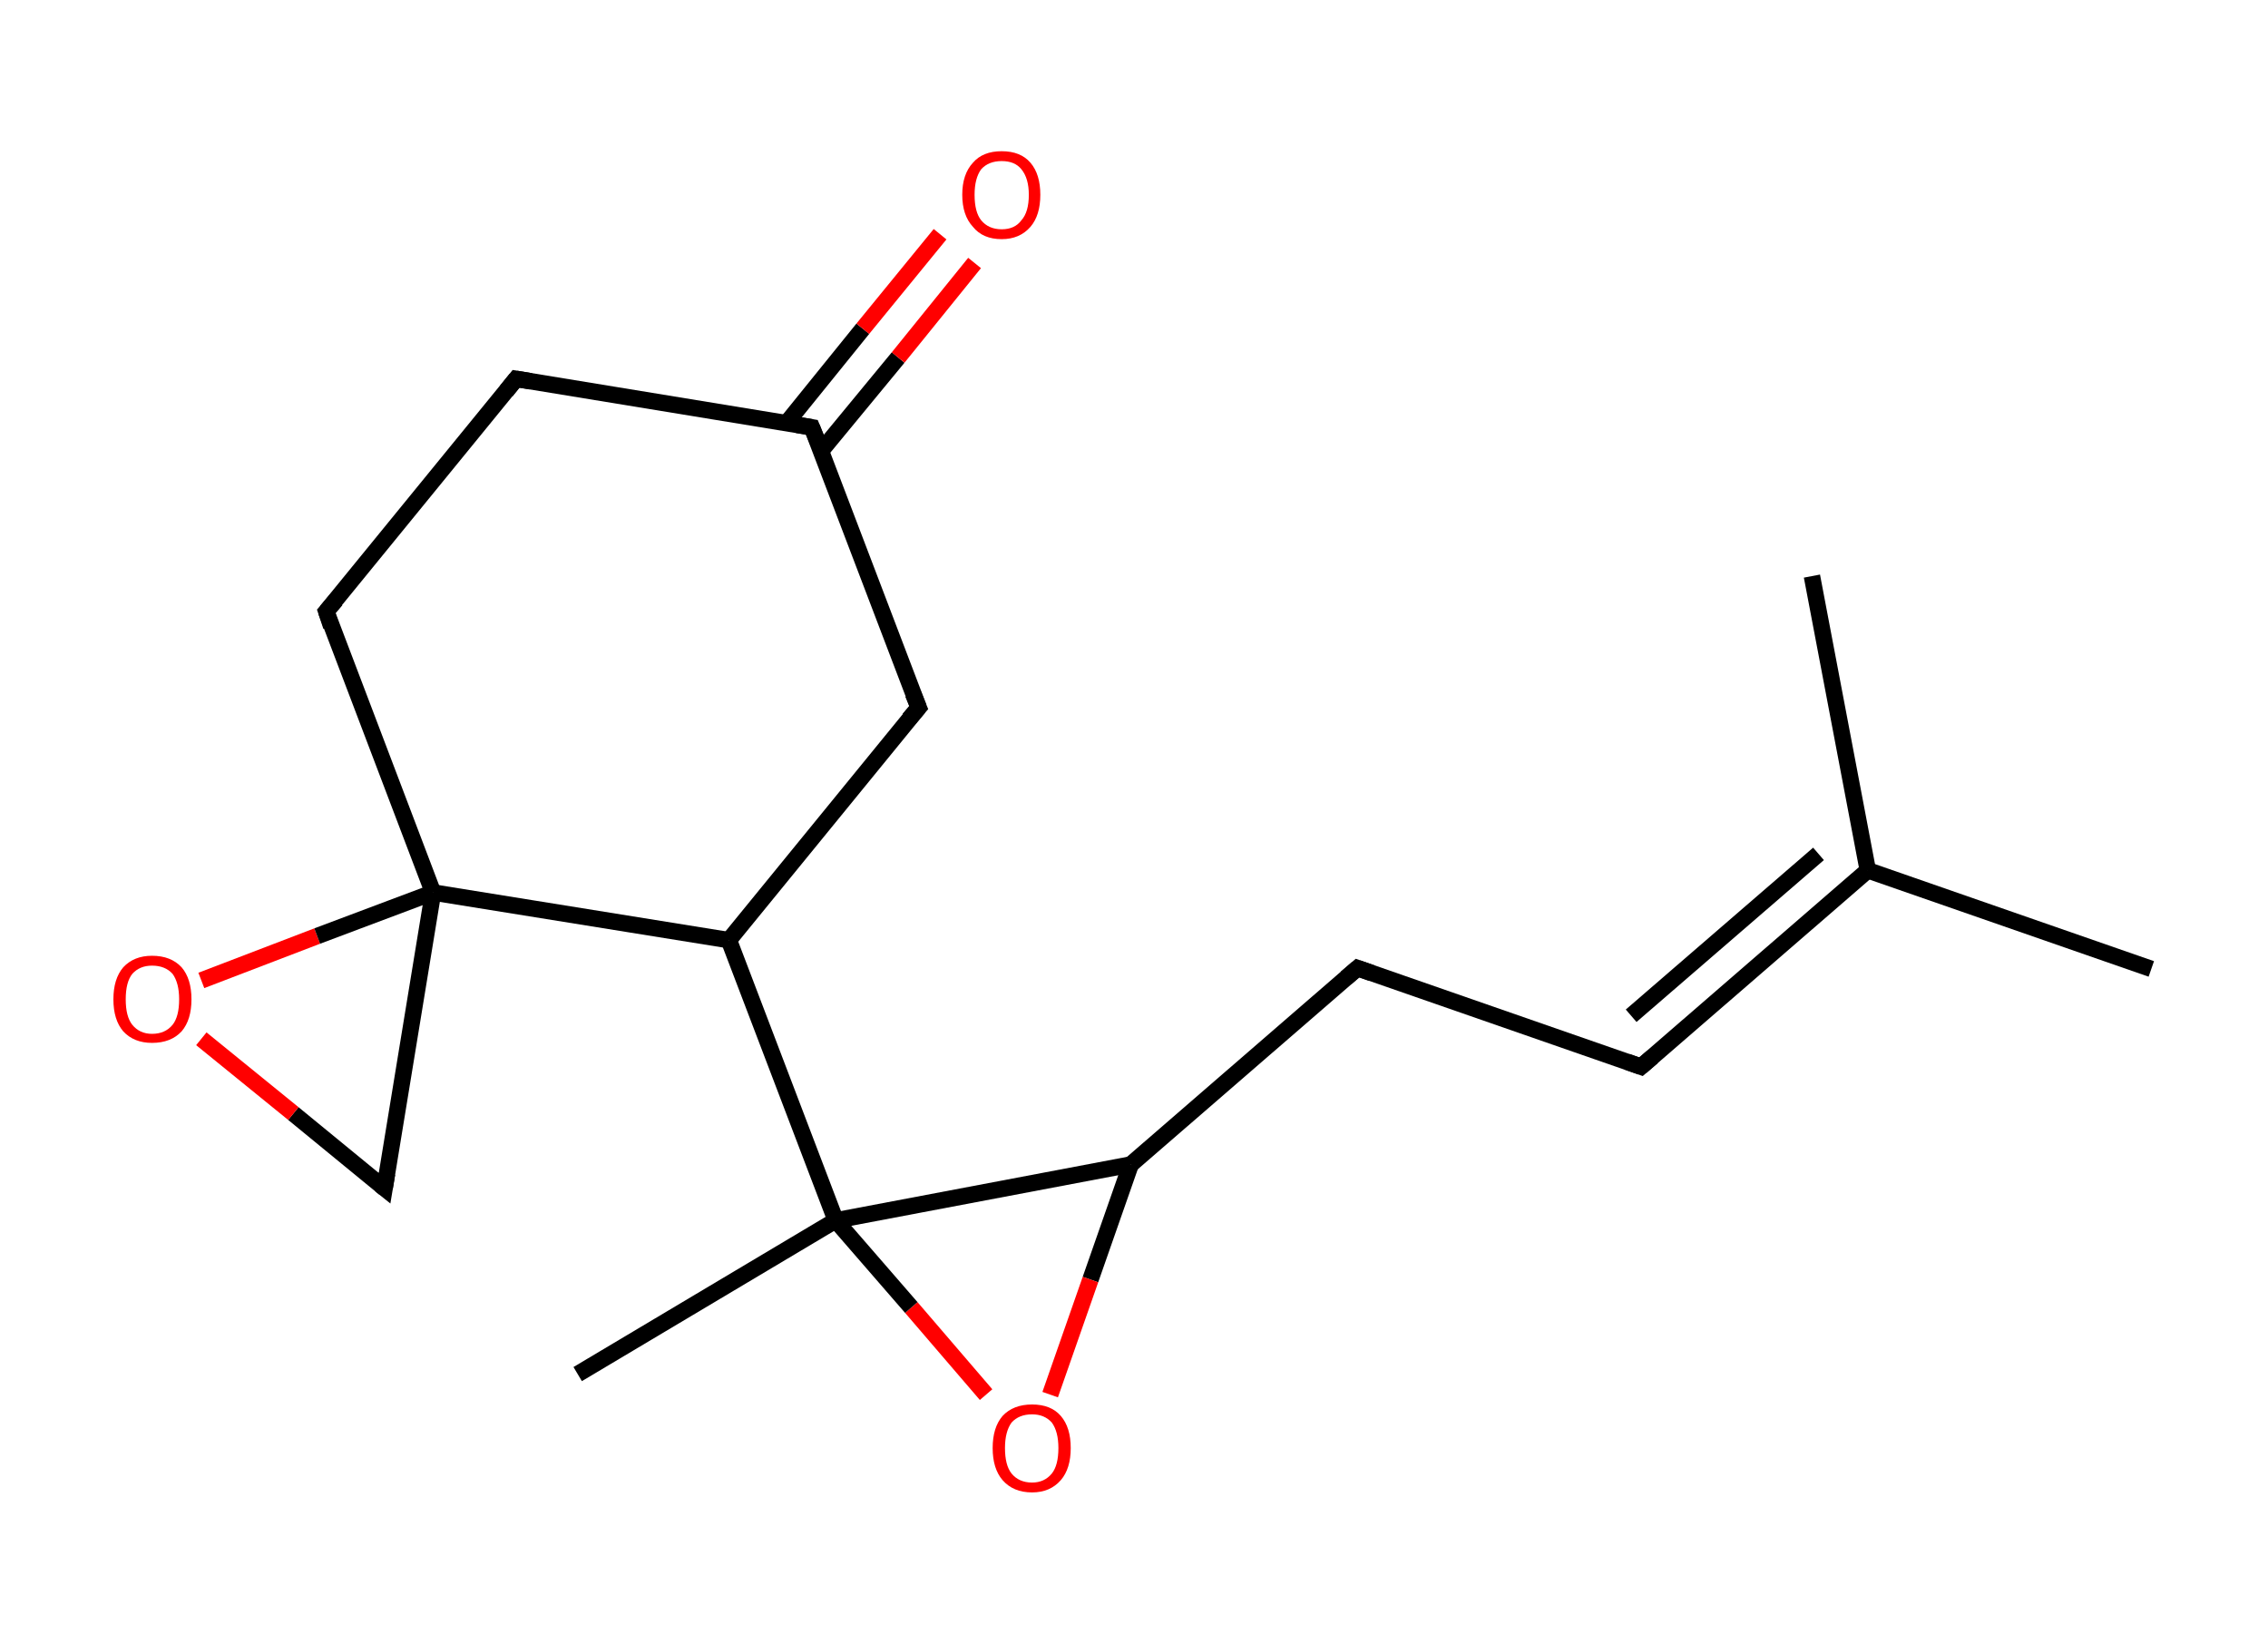 <?xml version='1.0' encoding='ASCII' standalone='yes'?>
<svg xmlns="http://www.w3.org/2000/svg" xmlns:rdkit="http://www.rdkit.org/xml" xmlns:xlink="http://www.w3.org/1999/xlink" version="1.1" baseProfile="full" xml:space="preserve" width="276px" height="200px" viewBox="0 0 276 200">
<!-- END OF HEADER -->
<rect style="opacity:1.0;fill:#FFFFFF;stroke:none" width="276.0" height="200.0" x="0.0" y="0.0"> </rect>
<path class="bond-0 atom-0 atom-1" d="M 261.8,117.9 L 227.3,105.9" style="fill:none;fill-rule:evenodd;stroke:#000000;stroke-width:2.0px;stroke-linecap:butt;stroke-linejoin:miter;stroke-opacity:1"/>
<path class="bond-1 atom-1 atom-2" d="M 227.3,105.9 L 220.5,70.1" style="fill:none;fill-rule:evenodd;stroke:#000000;stroke-width:2.0px;stroke-linecap:butt;stroke-linejoin:miter;stroke-opacity:1"/>
<path class="bond-2 atom-1 atom-3" d="M 227.3,105.9 L 199.7,129.8" style="fill:none;fill-rule:evenodd;stroke:#000000;stroke-width:2.0px;stroke-linecap:butt;stroke-linejoin:miter;stroke-opacity:1"/>
<path class="bond-2 atom-1 atom-3" d="M 221.3,103.9 L 198.5,123.6" style="fill:none;fill-rule:evenodd;stroke:#000000;stroke-width:2.0px;stroke-linecap:butt;stroke-linejoin:miter;stroke-opacity:1"/>
<path class="bond-3 atom-3 atom-4" d="M 199.7,129.8 L 165.2,117.8" style="fill:none;fill-rule:evenodd;stroke:#000000;stroke-width:2.0px;stroke-linecap:butt;stroke-linejoin:miter;stroke-opacity:1"/>
<path class="bond-4 atom-4 atom-5" d="M 165.2,117.8 L 137.6,141.7" style="fill:none;fill-rule:evenodd;stroke:#000000;stroke-width:2.0px;stroke-linecap:butt;stroke-linejoin:miter;stroke-opacity:1"/>
<path class="bond-5 atom-5 atom-6" d="M 137.6,141.7 L 132.7,155.7" style="fill:none;fill-rule:evenodd;stroke:#000000;stroke-width:2.0px;stroke-linecap:butt;stroke-linejoin:miter;stroke-opacity:1"/>
<path class="bond-5 atom-5 atom-6" d="M 132.7,155.7 L 127.8,169.7" style="fill:none;fill-rule:evenodd;stroke:#FF0000;stroke-width:2.0px;stroke-linecap:butt;stroke-linejoin:miter;stroke-opacity:1"/>
<path class="bond-6 atom-6 atom-7" d="M 120.0,169.7 L 110.9,159.1" style="fill:none;fill-rule:evenodd;stroke:#FF0000;stroke-width:2.0px;stroke-linecap:butt;stroke-linejoin:miter;stroke-opacity:1"/>
<path class="bond-6 atom-6 atom-7" d="M 110.9,159.1 L 101.7,148.5" style="fill:none;fill-rule:evenodd;stroke:#000000;stroke-width:2.0px;stroke-linecap:butt;stroke-linejoin:miter;stroke-opacity:1"/>
<path class="bond-7 atom-7 atom-8" d="M 101.7,148.5 L 70.3,167.2" style="fill:none;fill-rule:evenodd;stroke:#000000;stroke-width:2.0px;stroke-linecap:butt;stroke-linejoin:miter;stroke-opacity:1"/>
<path class="bond-8 atom-7 atom-9" d="M 101.7,148.5 L 88.7,114.4" style="fill:none;fill-rule:evenodd;stroke:#000000;stroke-width:2.0px;stroke-linecap:butt;stroke-linejoin:miter;stroke-opacity:1"/>
<path class="bond-9 atom-9 atom-10" d="M 88.7,114.4 L 111.8,86.1" style="fill:none;fill-rule:evenodd;stroke:#000000;stroke-width:2.0px;stroke-linecap:butt;stroke-linejoin:miter;stroke-opacity:1"/>
<path class="bond-10 atom-10 atom-11" d="M 111.8,86.1 L 98.8,52.0" style="fill:none;fill-rule:evenodd;stroke:#000000;stroke-width:2.0px;stroke-linecap:butt;stroke-linejoin:miter;stroke-opacity:1"/>
<path class="bond-11 atom-11 atom-12" d="M 99.9,54.9 L 109.3,43.5" style="fill:none;fill-rule:evenodd;stroke:#000000;stroke-width:2.0px;stroke-linecap:butt;stroke-linejoin:miter;stroke-opacity:1"/>
<path class="bond-11 atom-11 atom-12" d="M 109.3,43.5 L 118.6,32.0" style="fill:none;fill-rule:evenodd;stroke:#FF0000;stroke-width:2.0px;stroke-linecap:butt;stroke-linejoin:miter;stroke-opacity:1"/>
<path class="bond-11 atom-11 atom-12" d="M 95.7,51.5 L 105.0,40.0" style="fill:none;fill-rule:evenodd;stroke:#000000;stroke-width:2.0px;stroke-linecap:butt;stroke-linejoin:miter;stroke-opacity:1"/>
<path class="bond-11 atom-11 atom-12" d="M 105.0,40.0 L 114.4,28.5" style="fill:none;fill-rule:evenodd;stroke:#FF0000;stroke-width:2.0px;stroke-linecap:butt;stroke-linejoin:miter;stroke-opacity:1"/>
<path class="bond-12 atom-11 atom-13" d="M 98.8,52.0 L 62.8,46.1" style="fill:none;fill-rule:evenodd;stroke:#000000;stroke-width:2.0px;stroke-linecap:butt;stroke-linejoin:miter;stroke-opacity:1"/>
<path class="bond-13 atom-13 atom-14" d="M 62.8,46.1 L 39.7,74.4" style="fill:none;fill-rule:evenodd;stroke:#000000;stroke-width:2.0px;stroke-linecap:butt;stroke-linejoin:miter;stroke-opacity:1"/>
<path class="bond-14 atom-14 atom-15" d="M 39.7,74.4 L 52.7,108.6" style="fill:none;fill-rule:evenodd;stroke:#000000;stroke-width:2.0px;stroke-linecap:butt;stroke-linejoin:miter;stroke-opacity:1"/>
<path class="bond-15 atom-15 atom-16" d="M 52.7,108.6 L 46.8,144.6" style="fill:none;fill-rule:evenodd;stroke:#000000;stroke-width:2.0px;stroke-linecap:butt;stroke-linejoin:miter;stroke-opacity:1"/>
<path class="bond-16 atom-16 atom-17" d="M 46.8,144.6 L 35.7,135.5" style="fill:none;fill-rule:evenodd;stroke:#000000;stroke-width:2.0px;stroke-linecap:butt;stroke-linejoin:miter;stroke-opacity:1"/>
<path class="bond-16 atom-16 atom-17" d="M 35.7,135.5 L 24.5,126.4" style="fill:none;fill-rule:evenodd;stroke:#FF0000;stroke-width:2.0px;stroke-linecap:butt;stroke-linejoin:miter;stroke-opacity:1"/>
<path class="bond-17 atom-7 atom-5" d="M 101.7,148.5 L 137.6,141.7" style="fill:none;fill-rule:evenodd;stroke:#000000;stroke-width:2.0px;stroke-linecap:butt;stroke-linejoin:miter;stroke-opacity:1"/>
<path class="bond-18 atom-15 atom-9" d="M 52.7,108.6 L 88.7,114.4" style="fill:none;fill-rule:evenodd;stroke:#000000;stroke-width:2.0px;stroke-linecap:butt;stroke-linejoin:miter;stroke-opacity:1"/>
<path class="bond-19 atom-17 atom-15" d="M 24.5,119.3 L 38.6,113.9" style="fill:none;fill-rule:evenodd;stroke:#FF0000;stroke-width:2.0px;stroke-linecap:butt;stroke-linejoin:miter;stroke-opacity:1"/>
<path class="bond-19 atom-17 atom-15" d="M 38.6,113.9 L 52.7,108.6" style="fill:none;fill-rule:evenodd;stroke:#000000;stroke-width:2.0px;stroke-linecap:butt;stroke-linejoin:miter;stroke-opacity:1"/>
<path d="M 201.1,128.6 L 199.7,129.8 L 198.0,129.2" style="fill:none;stroke:#000000;stroke-width:2.0px;stroke-linecap:butt;stroke-linejoin:miter;stroke-opacity:1;"/>
<path d="M 166.9,118.4 L 165.2,117.8 L 163.8,119.0" style="fill:none;stroke:#000000;stroke-width:2.0px;stroke-linecap:butt;stroke-linejoin:miter;stroke-opacity:1;"/>
<path d="M 110.6,87.5 L 111.8,86.1 L 111.1,84.4" style="fill:none;stroke:#000000;stroke-width:2.0px;stroke-linecap:butt;stroke-linejoin:miter;stroke-opacity:1;"/>
<path d="M 99.5,53.7 L 98.8,52.0 L 97.0,51.7" style="fill:none;stroke:#000000;stroke-width:2.0px;stroke-linecap:butt;stroke-linejoin:miter;stroke-opacity:1;"/>
<path d="M 64.6,46.4 L 62.8,46.1 L 61.6,47.6" style="fill:none;stroke:#000000;stroke-width:2.0px;stroke-linecap:butt;stroke-linejoin:miter;stroke-opacity:1;"/>
<path d="M 40.9,73.0 L 39.7,74.4 L 40.3,76.2" style="fill:none;stroke:#000000;stroke-width:2.0px;stroke-linecap:butt;stroke-linejoin:miter;stroke-opacity:1;"/>
<path d="M 47.1,142.8 L 46.8,144.6 L 46.3,144.2" style="fill:none;stroke:#000000;stroke-width:2.0px;stroke-linecap:butt;stroke-linejoin:miter;stroke-opacity:1;"/>
<path class="atom-6" d="M 120.8 176.2 Q 120.8 173.7, 122.0 172.3 Q 123.3 170.9, 125.6 170.9 Q 127.9 170.9, 129.1 172.3 Q 130.3 173.7, 130.3 176.2 Q 130.3 178.7, 129.1 180.1 Q 127.8 181.6, 125.6 181.6 Q 123.3 181.6, 122.0 180.1 Q 120.8 178.7, 120.8 176.2 M 125.6 180.4 Q 127.1 180.4, 128.0 179.3 Q 128.8 178.3, 128.8 176.2 Q 128.8 174.2, 128.0 173.1 Q 127.1 172.1, 125.6 172.1 Q 124.0 172.1, 123.1 173.1 Q 122.3 174.2, 122.3 176.2 Q 122.3 178.3, 123.1 179.3 Q 124.0 180.4, 125.6 180.4 " fill="#FF0000"/>
<path class="atom-12" d="M 117.1 23.7 Q 117.1 21.2, 118.4 19.8 Q 119.6 18.4, 121.9 18.4 Q 124.2 18.4, 125.4 19.8 Q 126.6 21.2, 126.6 23.7 Q 126.6 26.2, 125.4 27.6 Q 124.1 29.1, 121.9 29.1 Q 119.6 29.1, 118.4 27.6 Q 117.1 26.2, 117.1 23.7 M 121.9 27.9 Q 123.5 27.9, 124.3 26.8 Q 125.2 25.8, 125.2 23.7 Q 125.2 21.7, 124.3 20.6 Q 123.5 19.6, 121.9 19.6 Q 120.3 19.6, 119.4 20.6 Q 118.6 21.7, 118.6 23.7 Q 118.6 25.8, 119.4 26.8 Q 120.3 27.9, 121.9 27.9 " fill="#FF0000"/>
<path class="atom-17" d="M 13.8 121.6 Q 13.8 119.1, 15.0 117.7 Q 16.3 116.3, 18.5 116.3 Q 20.8 116.3, 22.1 117.7 Q 23.3 119.1, 23.3 121.6 Q 23.3 124.1, 22.1 125.5 Q 20.8 126.9, 18.5 126.9 Q 16.3 126.9, 15.0 125.5 Q 13.8 124.1, 13.8 121.6 M 18.5 125.8 Q 20.1 125.8, 21.0 124.7 Q 21.8 123.7, 21.8 121.6 Q 21.8 119.6, 21.0 118.5 Q 20.1 117.5, 18.5 117.5 Q 17.0 117.5, 16.1 118.5 Q 15.3 119.5, 15.3 121.6 Q 15.3 123.7, 16.1 124.7 Q 17.0 125.8, 18.5 125.8 " fill="#FF0000"/>
</svg>
